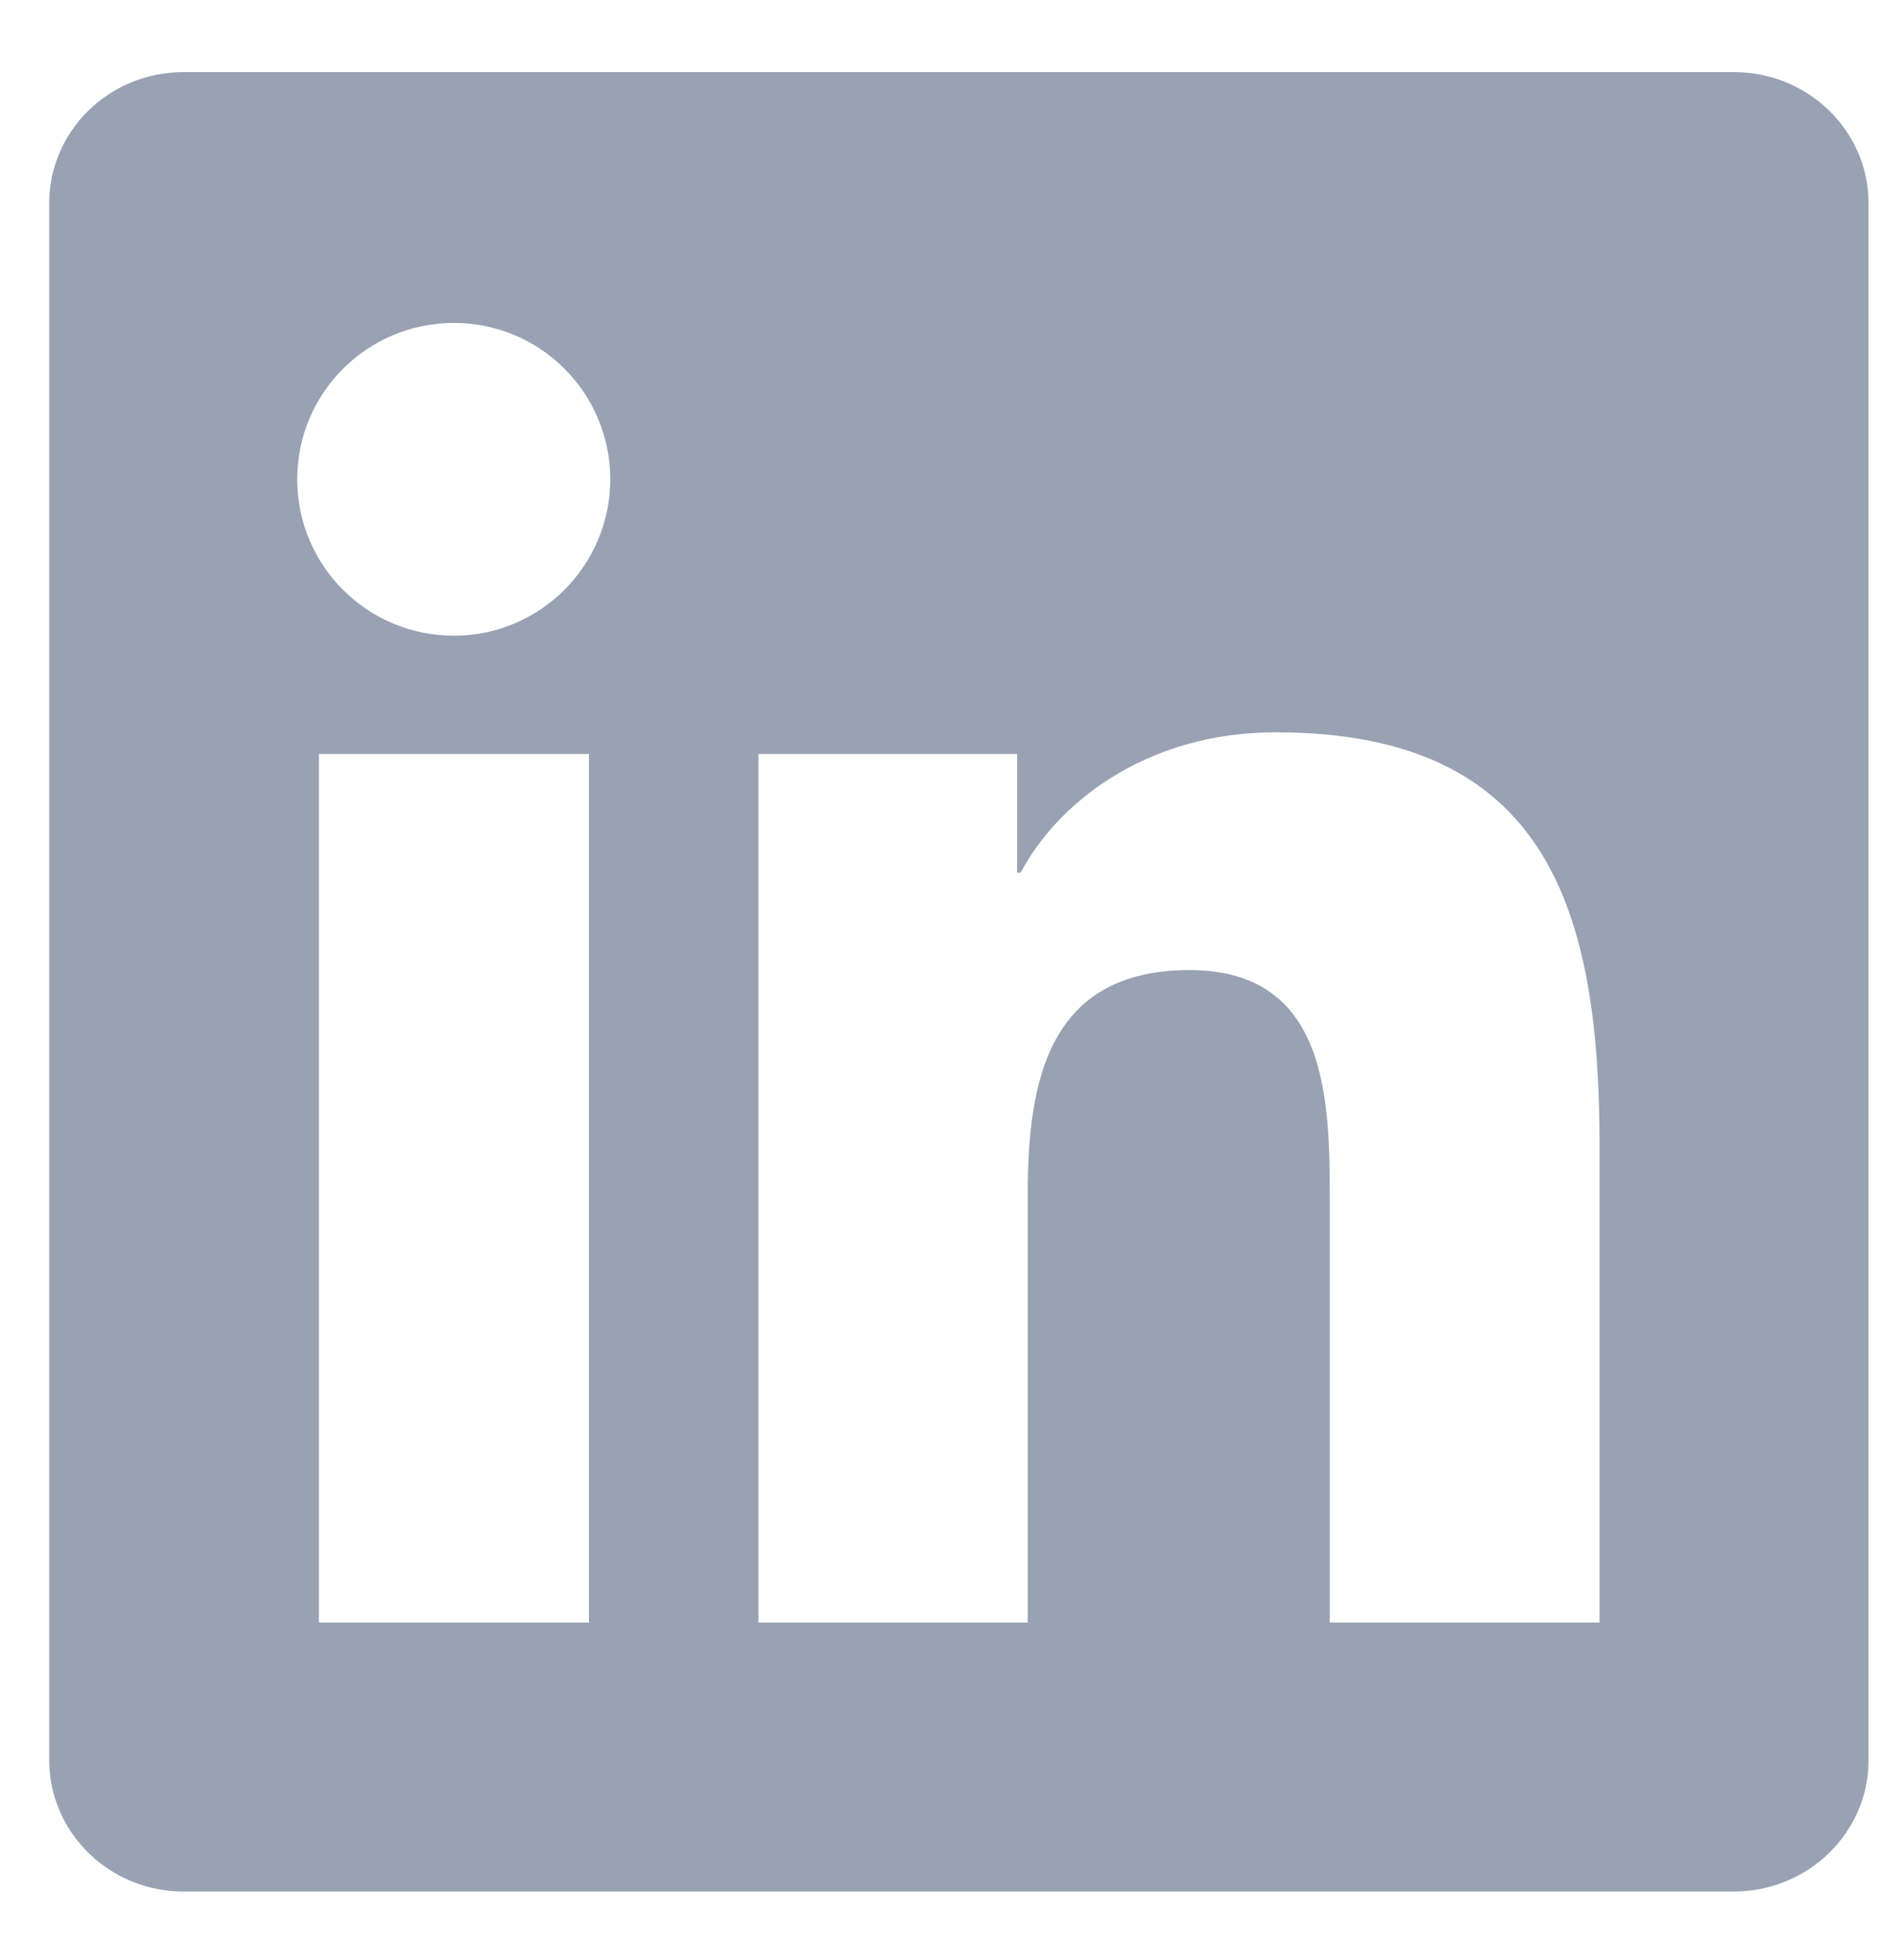 <svg width="23" height="24" viewBox="0 0 23 24" fill="none" xmlns="http://www.w3.org/2000/svg">
<g clip-path="url(#clip0_233_3672)">
<path d="M21.235 0.883H2.248C1.338 0.883 0.603 1.601 0.603 2.489V21.554C0.603 22.442 1.338 23.164 2.248 23.164H21.235C22.144 23.164 22.884 22.442 22.884 21.558V2.489C22.884 1.601 22.144 0.883 21.235 0.883ZM7.213 19.87H3.906V9.234H7.213V19.87ZM5.559 7.785C4.497 7.785 3.64 6.927 3.64 5.87C3.64 4.812 4.497 3.955 5.559 3.955C6.617 3.955 7.474 4.812 7.474 5.87C7.474 6.923 6.617 7.785 5.559 7.785ZM19.59 19.87H16.286V14.7C16.286 13.468 16.265 11.88 14.568 11.88C12.848 11.88 12.587 13.225 12.587 14.613V19.87H9.289V9.234H12.457V10.687H12.5C12.94 9.852 14.019 8.968 15.625 8.968C18.971 8.968 19.59 11.171 19.59 14.034V19.87Z" fill="#98A2B3"/>
</g>
<defs>
<clipPath id="clip0_233_3672">
<rect width="22.281" height="22.281" fill="white" transform="translate(0.604 0.883)"/>
</clipPath>
</defs>
</svg>
